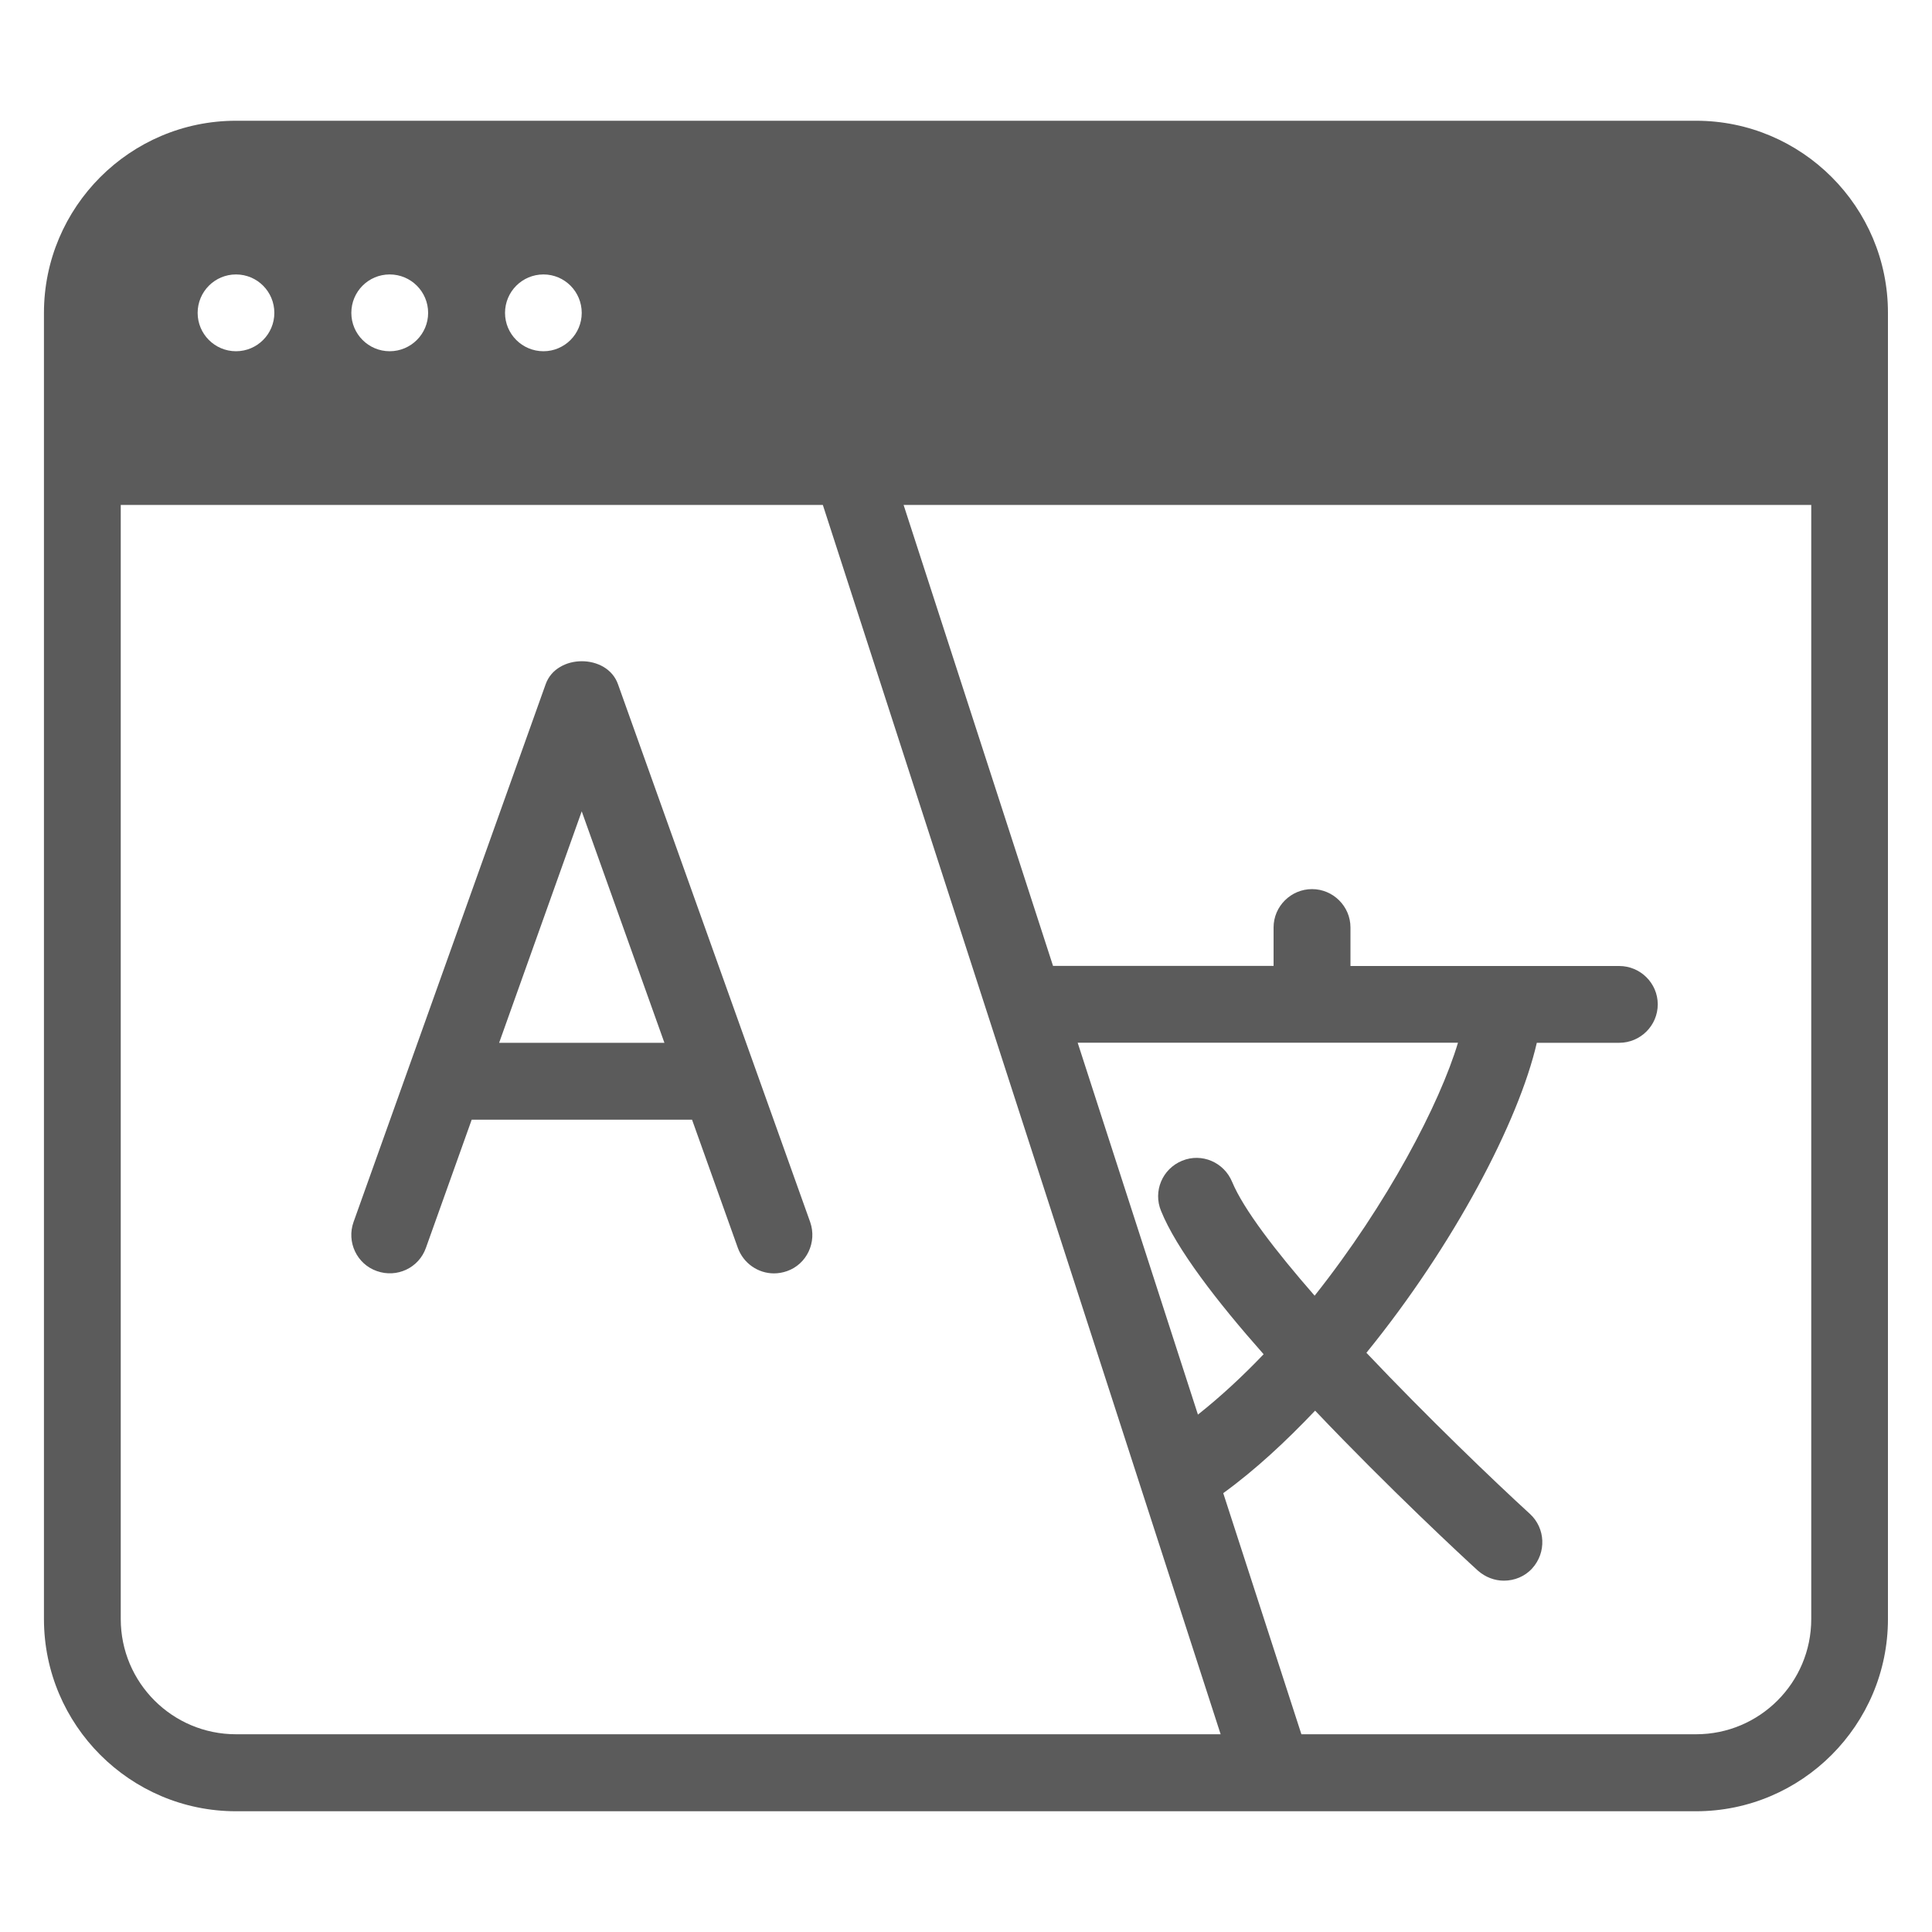 <?xml version="1.0" encoding="utf-8"?>
<!-- Generator: Adobe Illustrator 16.0.0, SVG Export Plug-In . SVG Version: 6.00 Build 0)  -->
<!DOCTYPE svg PUBLIC "-//W3C//DTD SVG 1.1//EN" "http://www.w3.org/Graphics/SVG/1.1/DTD/svg11.dtd">
<svg version="1.1" id="Layer_1" xmlns="http://www.w3.org/2000/svg" xmlns:xlink="http://www.w3.org/1999/xlink" x="0px" y="0px"
	 width="64px" height="64px" viewBox="0 0 20 20" enable-background="new 0 0 20 20" xml:space="preserve">
<g>
	<g>
		<path fill="#5B5B5B" d="M6.397,7.082c-0.113-0.316-0.635-0.316-0.748,0L3.66,12.65c-0.074,0.207,0.034,0.436,0.241,0.508
			c0.208,0.074,0.435-0.033,0.508-0.24l0.474-1.327h2.281l0.474,1.327c0.059,0.162,0.211,0.264,0.374,0.264
			c0.045,0,0.09-0.008,0.134-0.023c0.207-0.072,0.313-0.301,0.241-0.508L6.397,7.082z M5.167,10.795l0.855-2.396l0.856,2.396H5.167z
			 M17.558,1.25H2.443c-1.096,0-1.988,0.893-1.988,1.989V16.76c0,1.098,0.893,1.99,1.988,1.99h15.114
			c1.095,0,1.987-0.893,1.987-1.99V3.239C19.545,2.142,18.652,1.25,17.558,1.25z M5.626,2.841c0.219,0,0.396,0.178,0.396,0.398
			c0,0.219-0.178,0.397-0.396,0.397c-0.22,0-0.398-0.178-0.398-0.397C5.228,3.019,5.406,2.841,5.626,2.841z M4.034,2.841
			c0.22,0,0.398,0.178,0.398,0.398c0,0.219-0.179,0.397-0.398,0.397S3.637,3.458,3.637,3.239C3.637,3.019,3.814,2.841,4.034,2.841z
			 M2.443,2.841c0.22,0,0.397,0.178,0.397,0.398c0,0.219-0.178,0.397-0.397,0.397S2.046,3.458,2.046,3.239
			C2.046,3.019,2.224,2.841,2.443,2.841z M2.443,17.953c-0.658,0-1.193-0.533-1.193-1.193V5.227h7.268l4.118,12.726H2.443z
			 M12.019,12.535c0.158,0.391,0.575,0.934,1.062,1.484c-0.217,0.227-0.442,0.436-0.68,0.625l-1.245-3.85h3.937
			c-0.188,0.629-0.729,1.668-1.484,2.619c-0.406-0.465-0.736-0.895-0.854-1.178c-0.084-0.203-0.314-0.303-0.518-0.219
			C12.032,12.1,11.935,12.332,12.019,12.535z M18.75,16.76c0,0.66-0.535,1.193-1.192,1.193h-4.086l-0.809-2.496
			c0.331-0.24,0.648-0.535,0.951-0.854c0.765,0.805,1.533,1.518,1.685,1.656c0.077,0.068,0.173,0.104,0.269,0.104
			c0.109,0,0.217-0.043,0.293-0.127c0.149-0.164,0.138-0.416-0.023-0.564c-0.372-0.34-1.058-0.998-1.693-1.668
			c0.906-1.115,1.577-2.395,1.764-3.209h0.853c0.22,0,0.399-0.179,0.399-0.398s-0.18-0.397-0.399-0.397h-2.782V9.601
			c0-0.219-0.18-0.397-0.398-0.397s-0.398,0.178-0.398,0.397v0.398h-2.283L9.354,5.227h9.396V16.76z"/>
	</g>
</g>
</svg>
